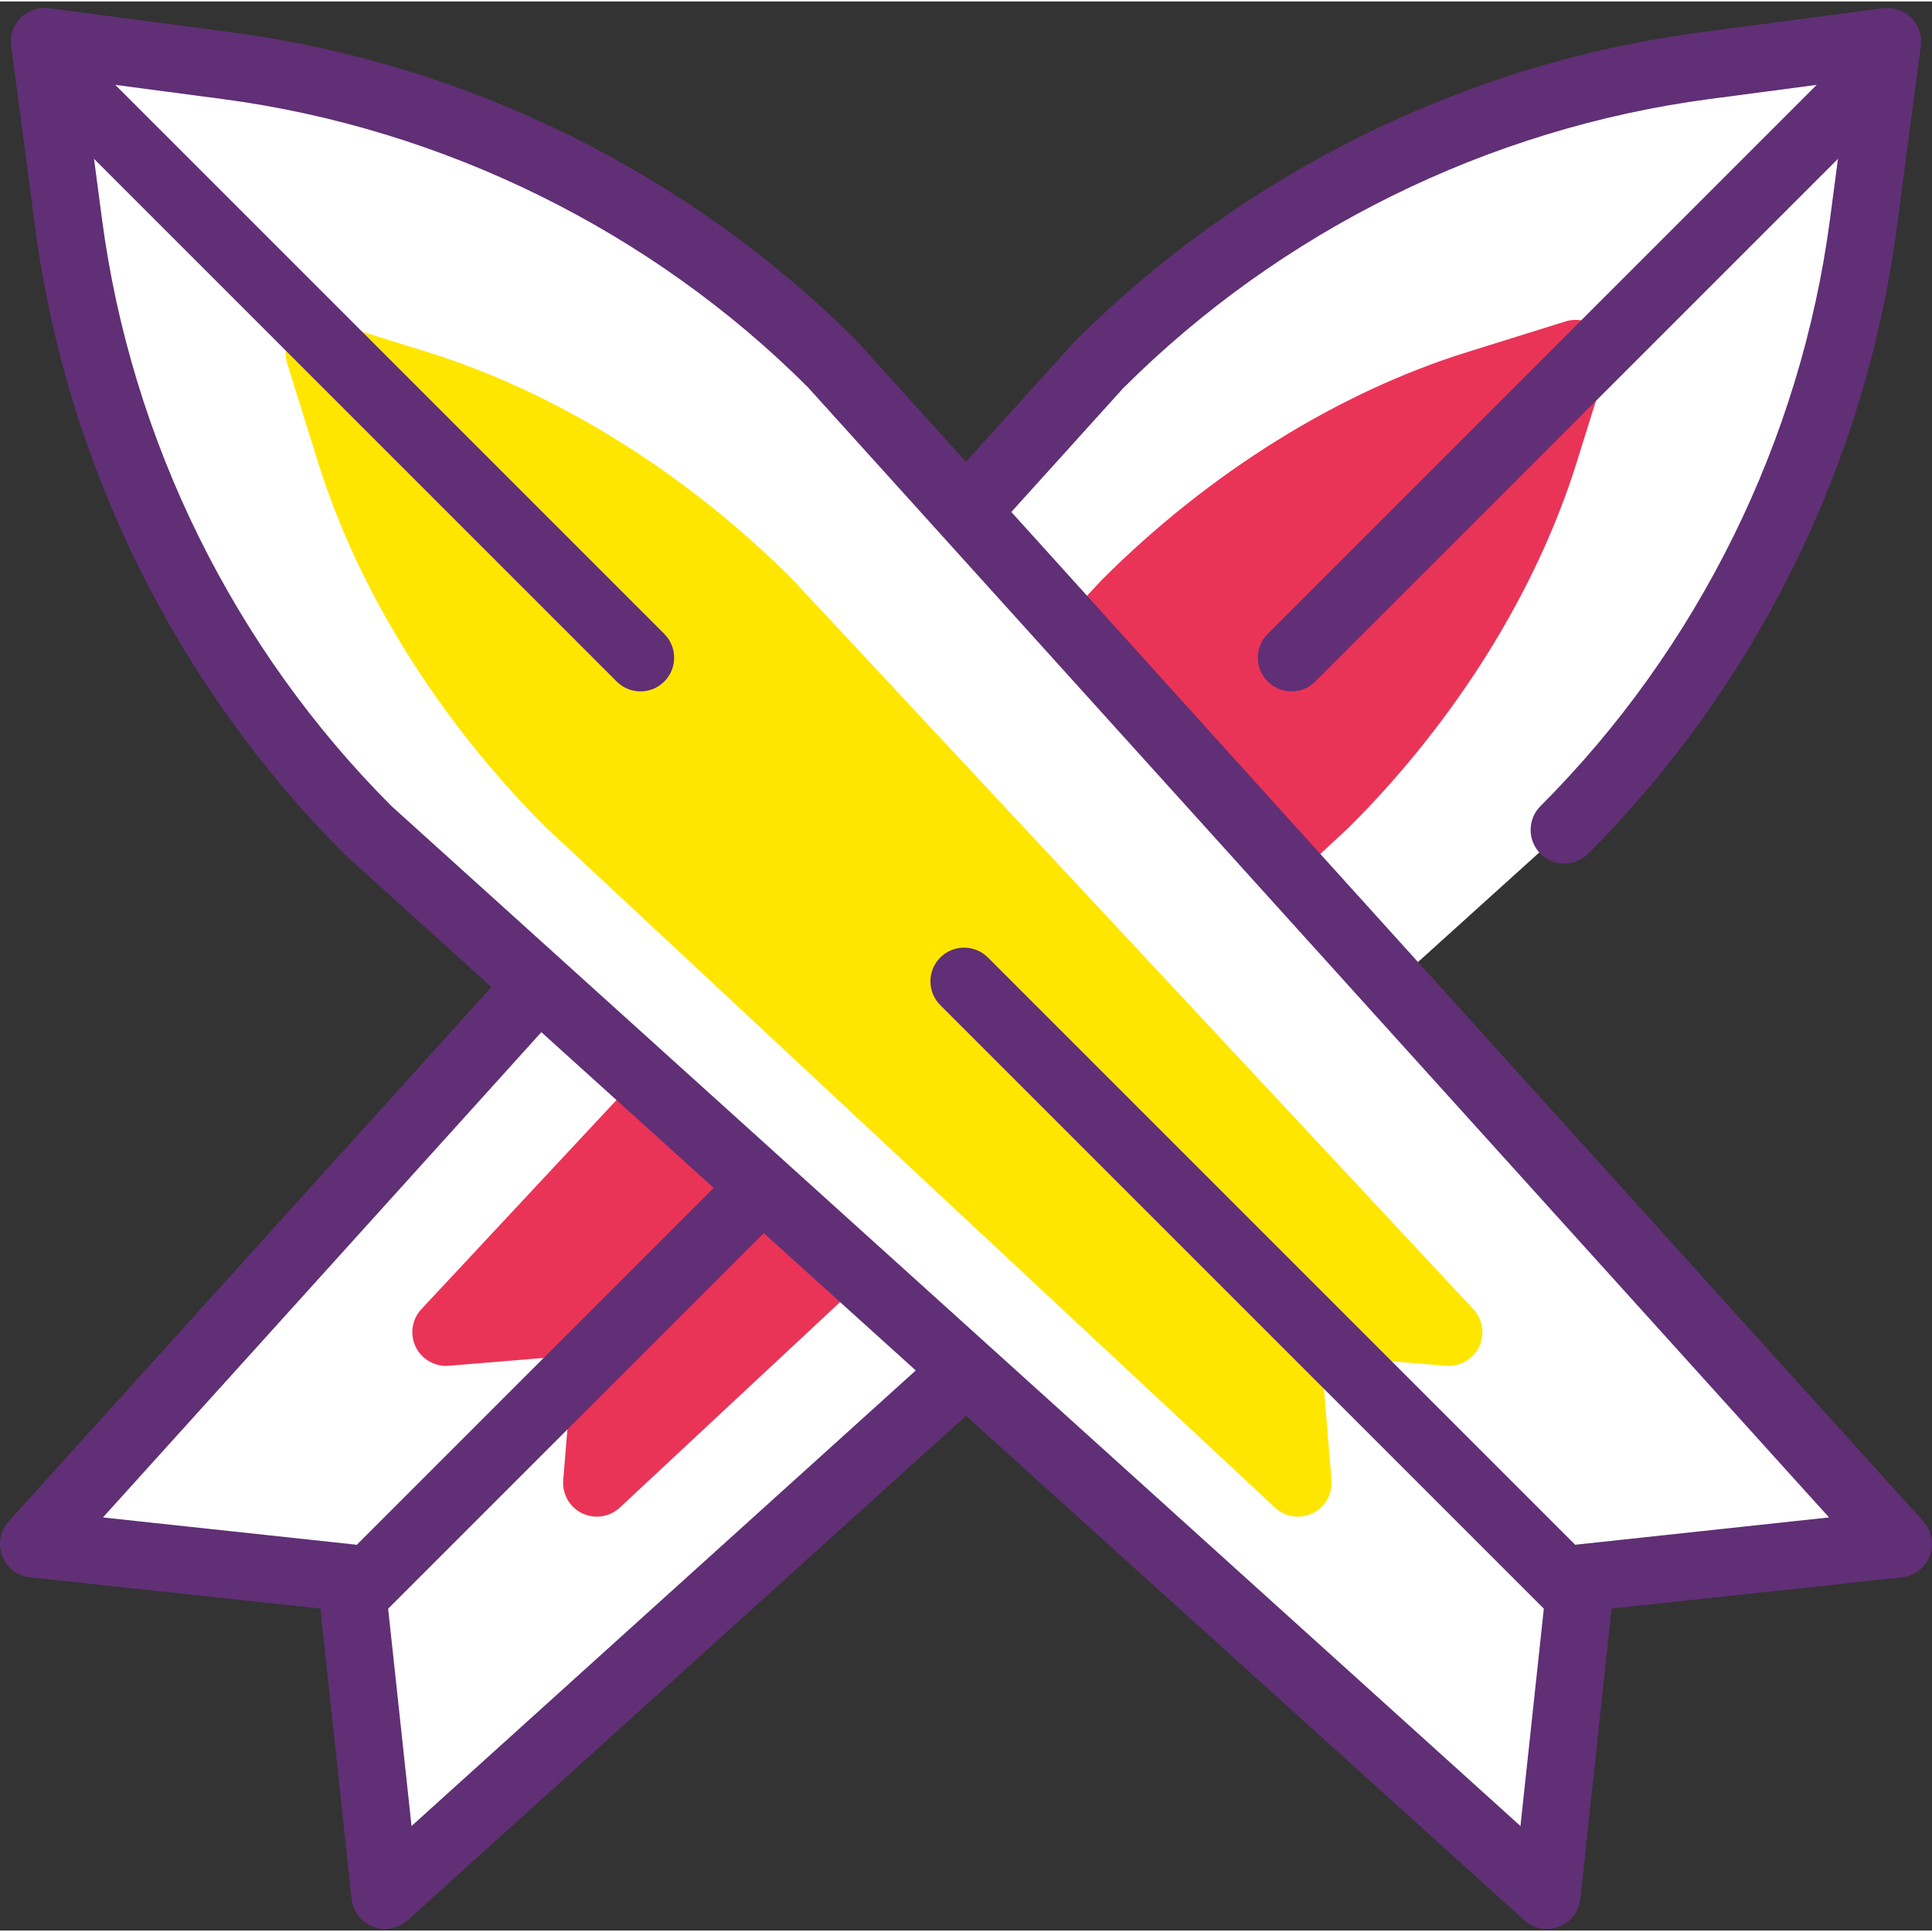 <svg height="391pt" viewBox="0 -1 391.597 391" width="391pt" xmlns="http://www.w3.org/2000/svg"><rect x="0" y="-1" width="391.597" height="391" fill="#333333" stroke="none"/><path d="m317.066 166.91c33.168-33.168 54.473-76.348 60.617-122.848l4.875-36.938-36.934 4.879c-46.504 6.141-89.684 27.445-122.852 60.613l-215.945 239.016 64.312 6.914 6.914 64.309 188.406-170.223" fill="#fff"/><path d="m78.055 389.684c-.82 0-1.641-.145-2.434-.445-2.402-.914-4.082-3.102-4.355-5.652l-6.328-58.844-58.836-6.324c-2.555-.273-4.742-1.953-5.652-4.352-.914-2.402-.406-5.109 1.312-7.008l215.945-239.016c34.277-34.293 79.305-56.504 127.027-62.805l36.934-4.879c2.094-.273 4.219.438 5.719 1.938s2.223 3.613 1.941 5.723l-4.879 36.934c-6.301 47.719-28.512 92.746-62.555 126.785-2.664 2.668-6.984 2.668-9.652 0-2.664-2.664-2.664-6.984 0-9.652 31.93-31.926 52.762-74.16 58.676-118.922l3.711-28.105-28.105 3.715c-44.762 5.914-86.992 26.746-118.922 58.672l-206.734 228.824 51 5.488c3.191.34 5.719 2.867 6.059 6.059l5.488 51 178.473-161.25c2.781-2.527 7.113-2.312 9.641.492 2.523 2.793 2.305 7.113-.496 9.641l-188.406 170.227c-1.273 1.152-2.914 1.758-4.57 1.758zm0 0" fill="#602f75"/><path d="m90.398 268.715 33.312-2.738-2.742 33.309 147.836-137.93c20.832-20.836 36.387-45.781 44.258-70.977l6.254-20.012-20.012 6.254c-25.195 7.871-50.141 23.43-70.973 44.258zm0 0" fill="#ea3457"/><path d="m120.965 306.113c-1.012 0-2.027-.227-2.973-.68-2.539-1.234-4.059-3.895-3.832-6.707l2.078-25.281-25.277 2.082c-2.766.234-5.48-1.289-6.707-3.832-1.227-2.535-.766-5.57 1.152-7.637l137.934-147.832c21.648-21.652 47.848-37.973 73.934-46.121l20.012-6.246c2.414-.773 5.062-.109 6.863 1.688 1.793 1.793 2.445 4.441 1.684 6.859l-6.25 20.008c-8.148 26.094-24.469 52.289-45.949 73.77l-148.008 138.098c-1.293 1.203-2.965 1.832-4.66 1.832zm2.742-46.961c1.801 0 3.539.711 4.824 2 1.422 1.418 2.141 3.387 1.98 5.387l-1.293 15.711 134.926-125.895c19.781-19.777 34.902-43.992 42.41-68.012l2.367-7.574-7.582 2.359c-24.012 7.508-48.227 22.629-68.18 42.578l-125.727 134.754 15.715-1.293c.184-.012.371-.016.559-.016zm0 0" fill="#ea3457"/><path d="m261.773 138.84c-1.746 0-3.496-.668-4.828-2.004-2.664-2.664-2.664-6.984 0-9.652l115.246-115.246c2.668-2.664 6.988-2.664 9.652 0 2.668 2.668 2.668 6.988 0 9.652l-115.246 115.246c-1.332 1.336-3.078 2.004-4.824 2.004zm0 0" fill="#602f75"/><path d="m73.188 327.426c-1.746 0-3.496-.668-4.828-2-2.668-2.668-2.668-6.988 0-9.652l122.992-122.996c2.668-2.664 6.988-2.664 9.652 0 2.668 2.668 2.668 6.988 0 9.656l-122.992 122.992c-1.332 1.332-3.078 2-4.824 2zm0 0" fill="#602f75"/><path d="m384.766 311.633-64.312 6.914-6.914 64.309-239.016-215.945c-33.164-33.168-54.469-76.348-60.613-122.848l-4.875-36.938 36.934 4.879c46.504 6.141 89.684 27.445 122.852 60.613zm0 0" fill="#fff"/><path d="m313.539 389.684c-1.66 0-3.301-.605-4.574-1.758l-239.012-215.949c-34.293-34.277-56.508-79.305-62.809-127.027l-4.879-36.934c-.277-2.105.441-4.219 1.941-5.719s3.625-2.215 5.723-1.941l36.934 4.879c47.719 6.301 92.746 28.516 126.785 62.555l216.188 239.266c1.719 1.898 2.227 4.605 1.312 7.004-.91 2.402-3.098 4.082-5.652 4.355l-58.84 6.324-6.328 58.844c-.273 2.551-1.953 4.738-4.352 5.652-.797.305-1.617.449-2.438.449zm-296.574-374.625 3.715 28.105c5.914 44.762 26.746 86.996 58.672 118.922l228.828 206.73 5.488-51c.34-3.191 2.867-5.719 6.059-6.059l51-5.488-206.973-229.078c-31.688-31.676-73.918-52.508-118.68-58.418zm0 0" fill="#602f75"/><path d="m263.07 299.285-2.738-33.309 33.309 2.738-137.93-147.832c-20.836-20.832-45.781-36.391-70.977-44.262l-20.012-6.254 6.254 20.012c7.871 25.199 23.43 50.141 44.258 70.977zm0 0" fill="#ffe600"/><path d="m263.074 306.113c-1.695 0-3.367-.629-4.66-1.836l-147.832-137.93c-21.656-21.648-37.977-47.848-46.117-73.934l-6.25-20.008c-.762-2.422-.109-5.066 1.684-6.859 1.793-1.797 4.445-2.461 6.863-1.688l20.004 6.246c26.094 8.145 52.289 24.469 73.777 45.953l138.09 148c1.922 2.066 2.383 5.102 1.156 7.637-1.227 2.539-3.902 4.051-6.707 3.832l-25.281-2.082 2.082 25.281c.227 2.812-1.293 5.473-3.832 6.707-.953.453-1.965.68-2.977.68zm-187.949-225.344 2.367 7.574c7.5 24.02 22.621 48.234 42.574 68.18l134.754 125.727-1.293-15.711c-.164-2 .559-3.969 1.977-5.387 1.422-1.422 3.402-2.102 5.387-1.98l15.715 1.293-125.887-134.922c-19.789-19.785-44-34.906-68.02-42.414zm0 0" fill="#ffe600"/><g fill="#602f75"><path d="m129.82 138.84c-1.746 0-3.496-.668-4.828-2.004l-112.586-112.586c-2.664-2.664-2.664-6.984 0-9.652 2.664-2.664 6.988-2.664 9.652 0l112.586 112.586c2.668 2.668 2.668 6.988 0 9.652-1.332 1.336-3.078 2.004-4.824 2.004zm0 0"/><path d="m318.406 327.426c-1.746 0-3.492-.668-4.828-2l-122.992-122.992c-2.664-2.668-2.664-6.988 0-9.656 2.668-2.664 6.988-2.664 9.652 0l122.996 122.996c2.664 2.664 2.664 6.984 0 9.652-1.336 1.332-3.082 2-4.828 2zm0 0"/></g></svg>